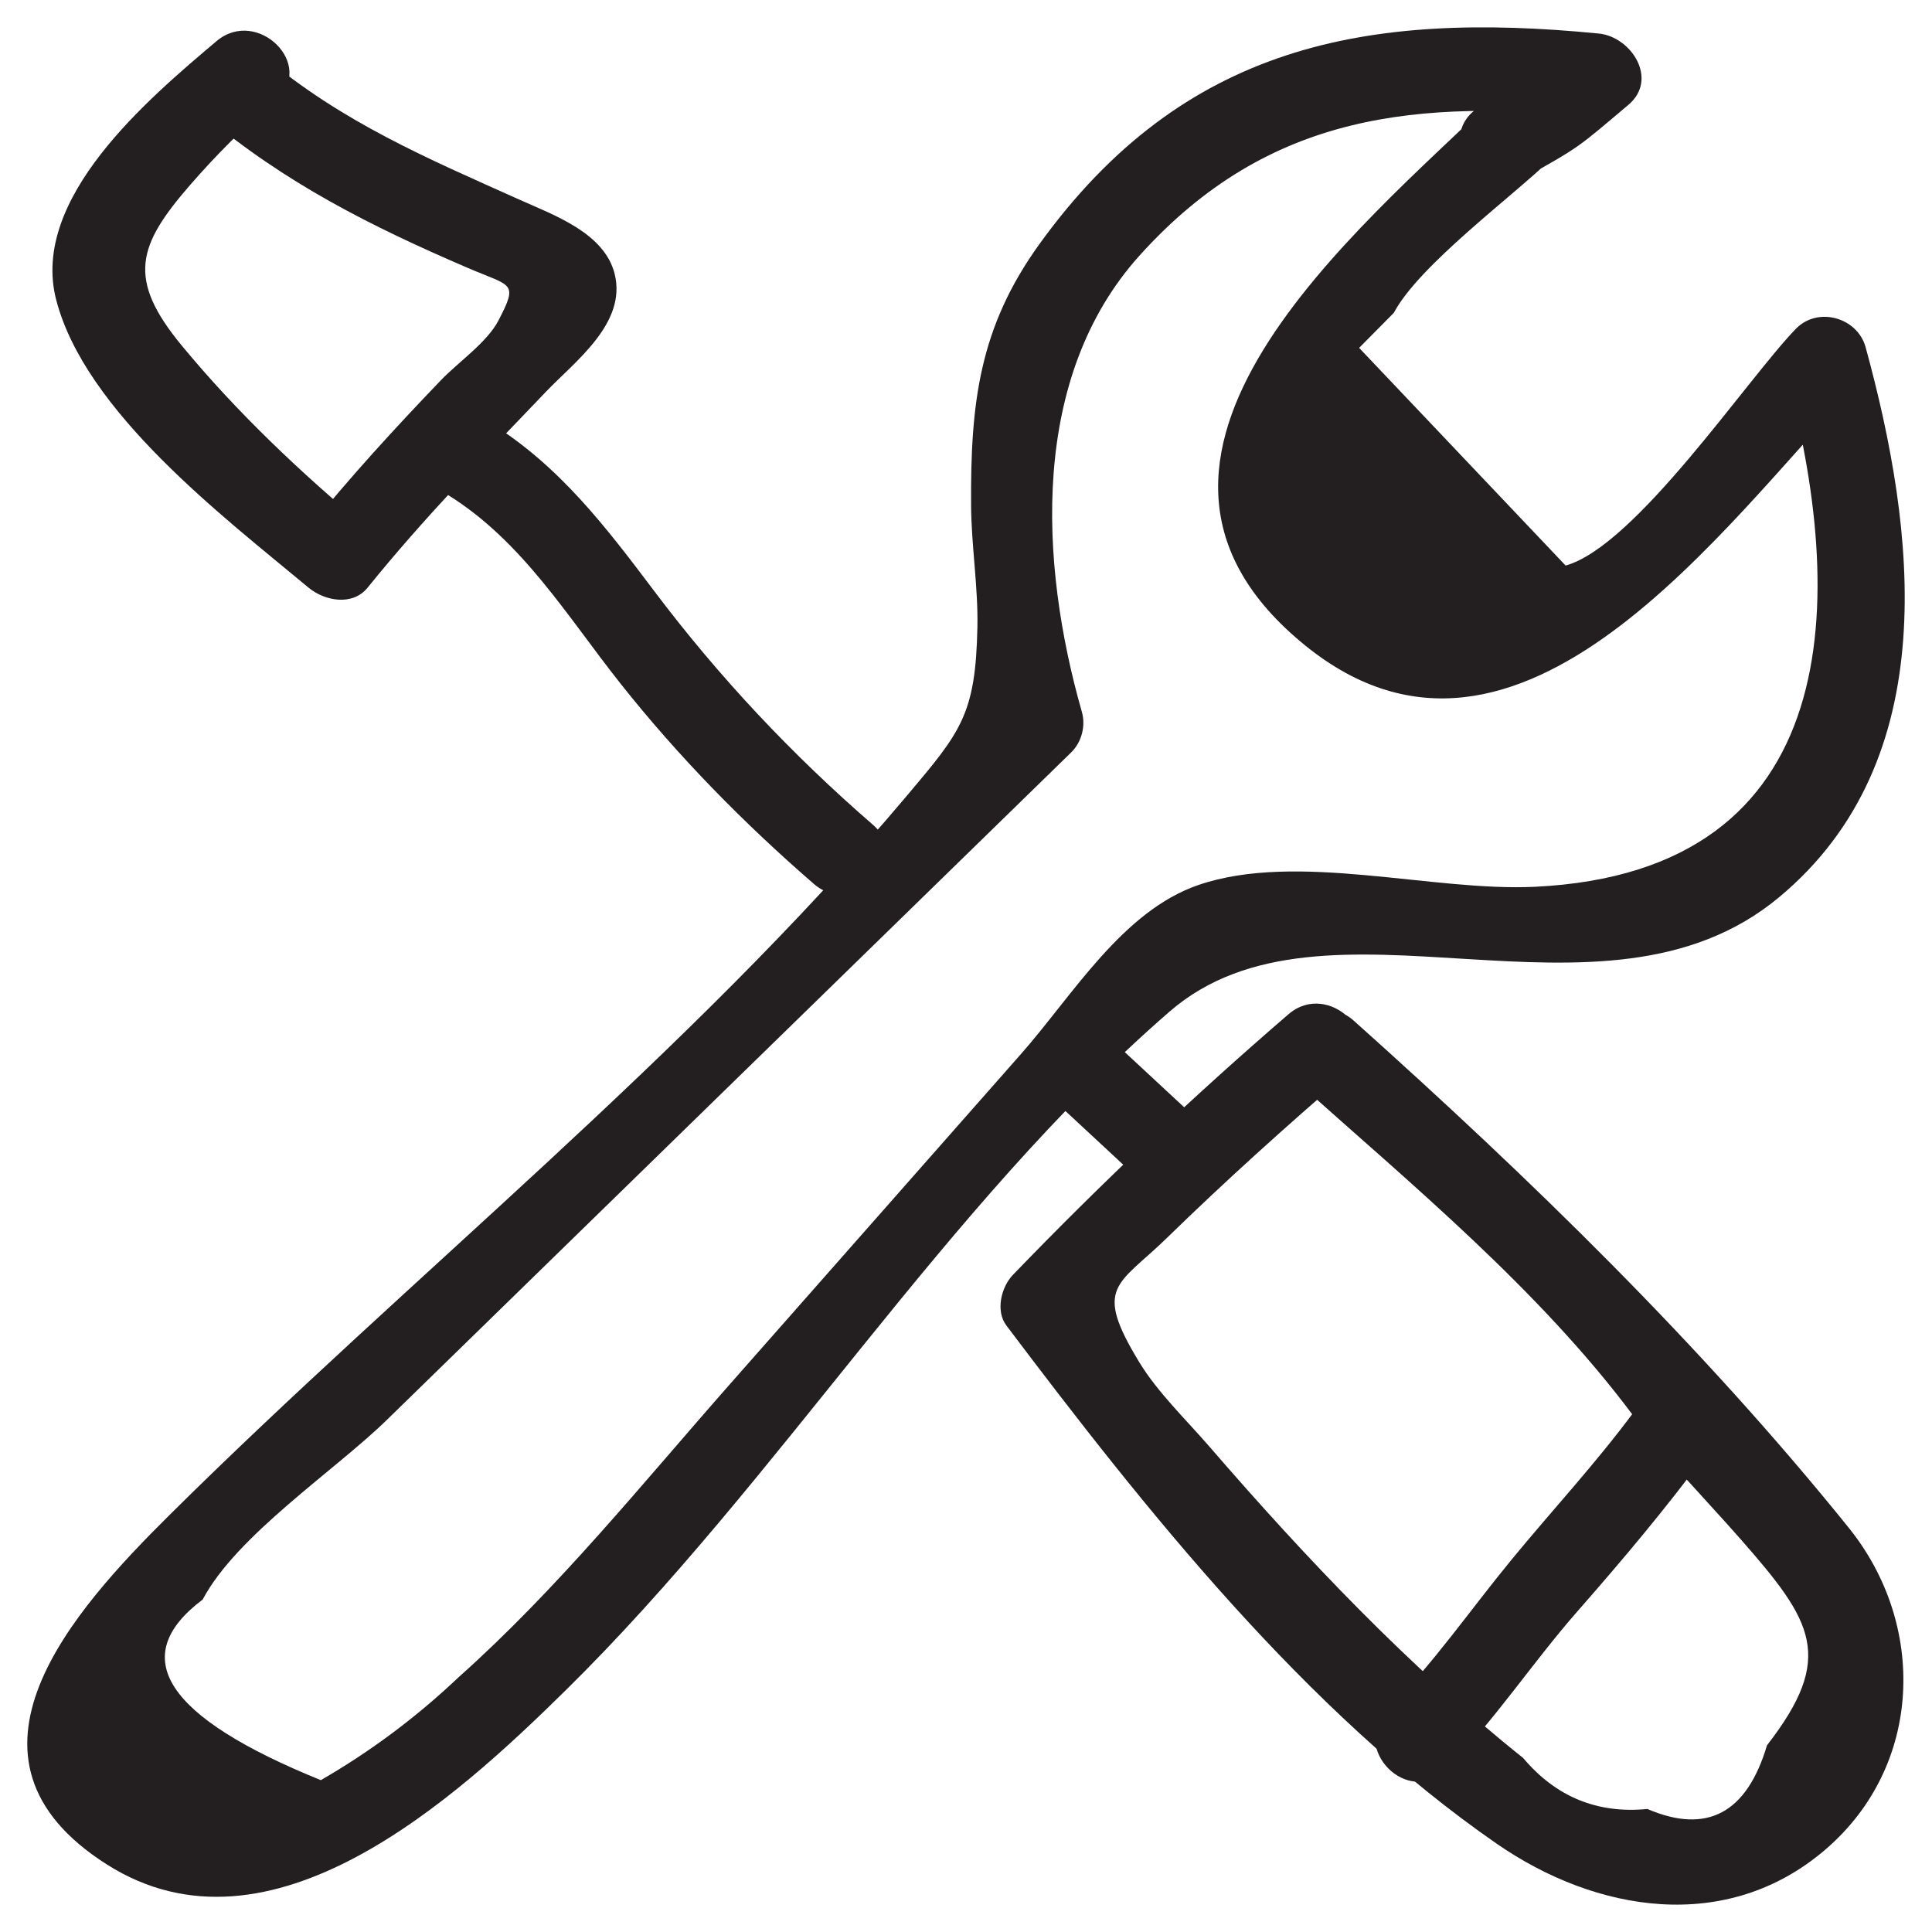 <?xml version="1.0" ?><svg id="Layer_1" style="enable-background:new 0 0 52 52;" version="1.1" viewBox="0 0 52 52" xml:space="preserve" xmlns="http://www.w3.org/2000/svg" xmlns:xlink="http://www.w3.org/1999/xlink"><style type="text/css">
	.st0{fill:#231F20;}
</style><g><g><path class="st0" d="M5.487,3.09c2.187,1.841,4.499,3.001,7.101,4.12    c1.188,0.511,1.371,0.371,0.827,1.418c-0.308,0.592-1.076,1.113-1.549,1.607    c-1.237,1.29-2.438,2.599-3.562,3.99c0.53,0,1.061,0,1.591,0    c-1.802-1.502-3.511-3.117-5.007-4.929C3.405,7.499,3.708,6.604,5.109,4.988    C5.828,4.16,6.581,3.407,7.418,2.699c1.107-0.936-0.491-2.521-1.591-1.591    C3.989,2.662,0.807,5.336,1.511,8.065c0.78,3.023,4.523,5.859,6.793,7.751    c0.428,0.357,1.182,0.506,1.591,0c1.498-1.856,3.154-3.553,4.802-5.275    c0.784-0.819,2.176-1.841,1.847-3.167c-0.274-1.101-1.623-1.579-2.551-1.995    c-2.515-1.127-4.783-2.088-6.914-3.881C5.977,0.572,4.377,2.156,5.487,3.09    L5.487,3.09z"/></g><g><path class="st0" d="M40.199,2.649c-3.538,3.459-11.302,9.68-5.063,14.729    c5.772,4.671,11.345-3.379,14.789-6.936c-0.627-0.165-1.254-0.331-1.88-0.496    c1.679,6.127,1.669,13.518-6.734,13.922c-2.765,0.133-6.401-0.952-9.047-0.051    c-2.053,0.699-3.392,2.973-4.786,4.554c-2.606,2.956-5.212,5.912-7.818,8.868    c-2.366,2.684-4.643,5.521-7.319,7.906c-1.13,1.071-2.365,1.994-3.706,2.768    c-4.177-1.695-5.237-3.315-3.18-4.861c0.916-1.731,3.55-3.463,4.958-4.836    c6.139-5.988,12.277-11.975,18.416-17.963c0.284-0.277,0.398-0.713,0.289-1.095    c-1.152-4.036-1.389-9.011,1.551-12.278c3.498-3.886,7.541-4.2,12.361-3.728    c-0.265-0.64-0.53-1.28-0.795-1.92c-0.797,0.546-1.595,1.093-2.392,1.639    c-1.263,0.709-0.13,2.653,1.136,1.943c1.582-0.888,1.461-0.822,2.848-1.991    c0.822-0.693,0.075-1.835-0.795-1.92C36.768,0.287,31.844,1.208,27.975,6.571    c-1.621,2.248-1.856,4.282-1.838,7.033c0.007,1.085,0.192,2.202,0.17,3.273    c-0.048,2.358-0.441,2.812-1.903,4.546c-5.865,6.957-13.367,12.931-19.833,19.345    c-2.586,2.565-6.211,6.556-1.687,9.419c4.396,2.782,9.38-1.778,12.333-4.684    c5.748-5.656,10.185-12.998,16.256-18.271c4.204-3.651,11.636,0.888,16.408-3.08    c4.451-3.701,3.687-9.862,2.333-14.804c-0.221-0.807-1.289-1.107-1.88-0.496    c-1.317,1.36-4.312,5.844-6.195,6.37c-1.853-1.953-3.705-3.906-5.558-5.859    c0.311-0.314,0.622-0.628,0.933-0.942c0.691-1.298,3.22-3.148,4.277-4.181    C42.827,3.226,41.236,1.636,40.199,2.649L40.199,2.649z"/></g><g><path class="st0" d="M12.058,13.323c2.004,1.244,3.209,3.267,4.644,5.077    c1.559,1.966,3.307,3.747,5.202,5.39c1.09,0.944,2.688-0.641,1.591-1.591    c-2.182-1.891-4.136-3.969-5.875-6.275c-1.306-1.732-2.557-3.384-4.427-4.543    C11.96,10.614,10.829,12.56,12.058,13.323L12.058,13.323z"/></g><g><path class="st0" d="M34.847,29.065c3.142,2.811,6.552,5.622,9.079,8.994    c0.919,1.226,1.913,2.219,2.92,3.365c1.947,2.217,2.561,3.169,0.713,5.551    c-0.544,1.83-1.618,2.401-3.22,1.714c-1.346,0.132-2.461-0.326-3.345-1.374    c-3.072-2.451-5.863-5.396-8.428-8.363c-0.622-0.72-1.405-1.471-1.9-2.284    c-1.256-2.062-0.581-2.058,0.751-3.358c1.568-1.529,3.193-2.99,4.852-4.419    c1.099-0.947-0.499-2.532-1.591-1.591c-2.585,2.228-5.046,4.556-7.415,7.013    c-0.313,0.325-0.475,0.967-0.176,1.363c3.737,4.956,8.05,10.387,13.202,13.951    c2.66,1.84,6.183,2.441,8.848,0.149c2.621-2.254,2.724-6.046,0.626-8.651    c-3.959-4.915-8.594-9.419-13.325-13.652    C35.362,26.511,33.765,28.097,34.847,29.065L34.847,29.065z"/></g><g><path class="st0" d="M28.563,29.798c0.634,0.589,1.268,1.177,1.902,1.766    c1.06,0.984,2.655-0.603,1.591-1.591c-0.634-0.589-1.268-1.177-1.902-1.766    C29.094,27.222,27.5,28.81,28.563,29.798L28.563,29.798z"/></g><g><path class="st0" d="M43.984,37.991c-1.048,1.415-2.209,2.658-3.31,3.999    c-1.12,1.365-2.088,2.775-3.336,4.041c-1.018,1.032,0.572,2.624,1.591,1.591    c1.313-1.331,2.307-2.861,3.529-4.254c1.212-1.381,2.36-2.745,3.469-4.242    C46.789,37.962,44.837,36.839,43.984,37.991L43.984,37.991z"/></g></g></svg>